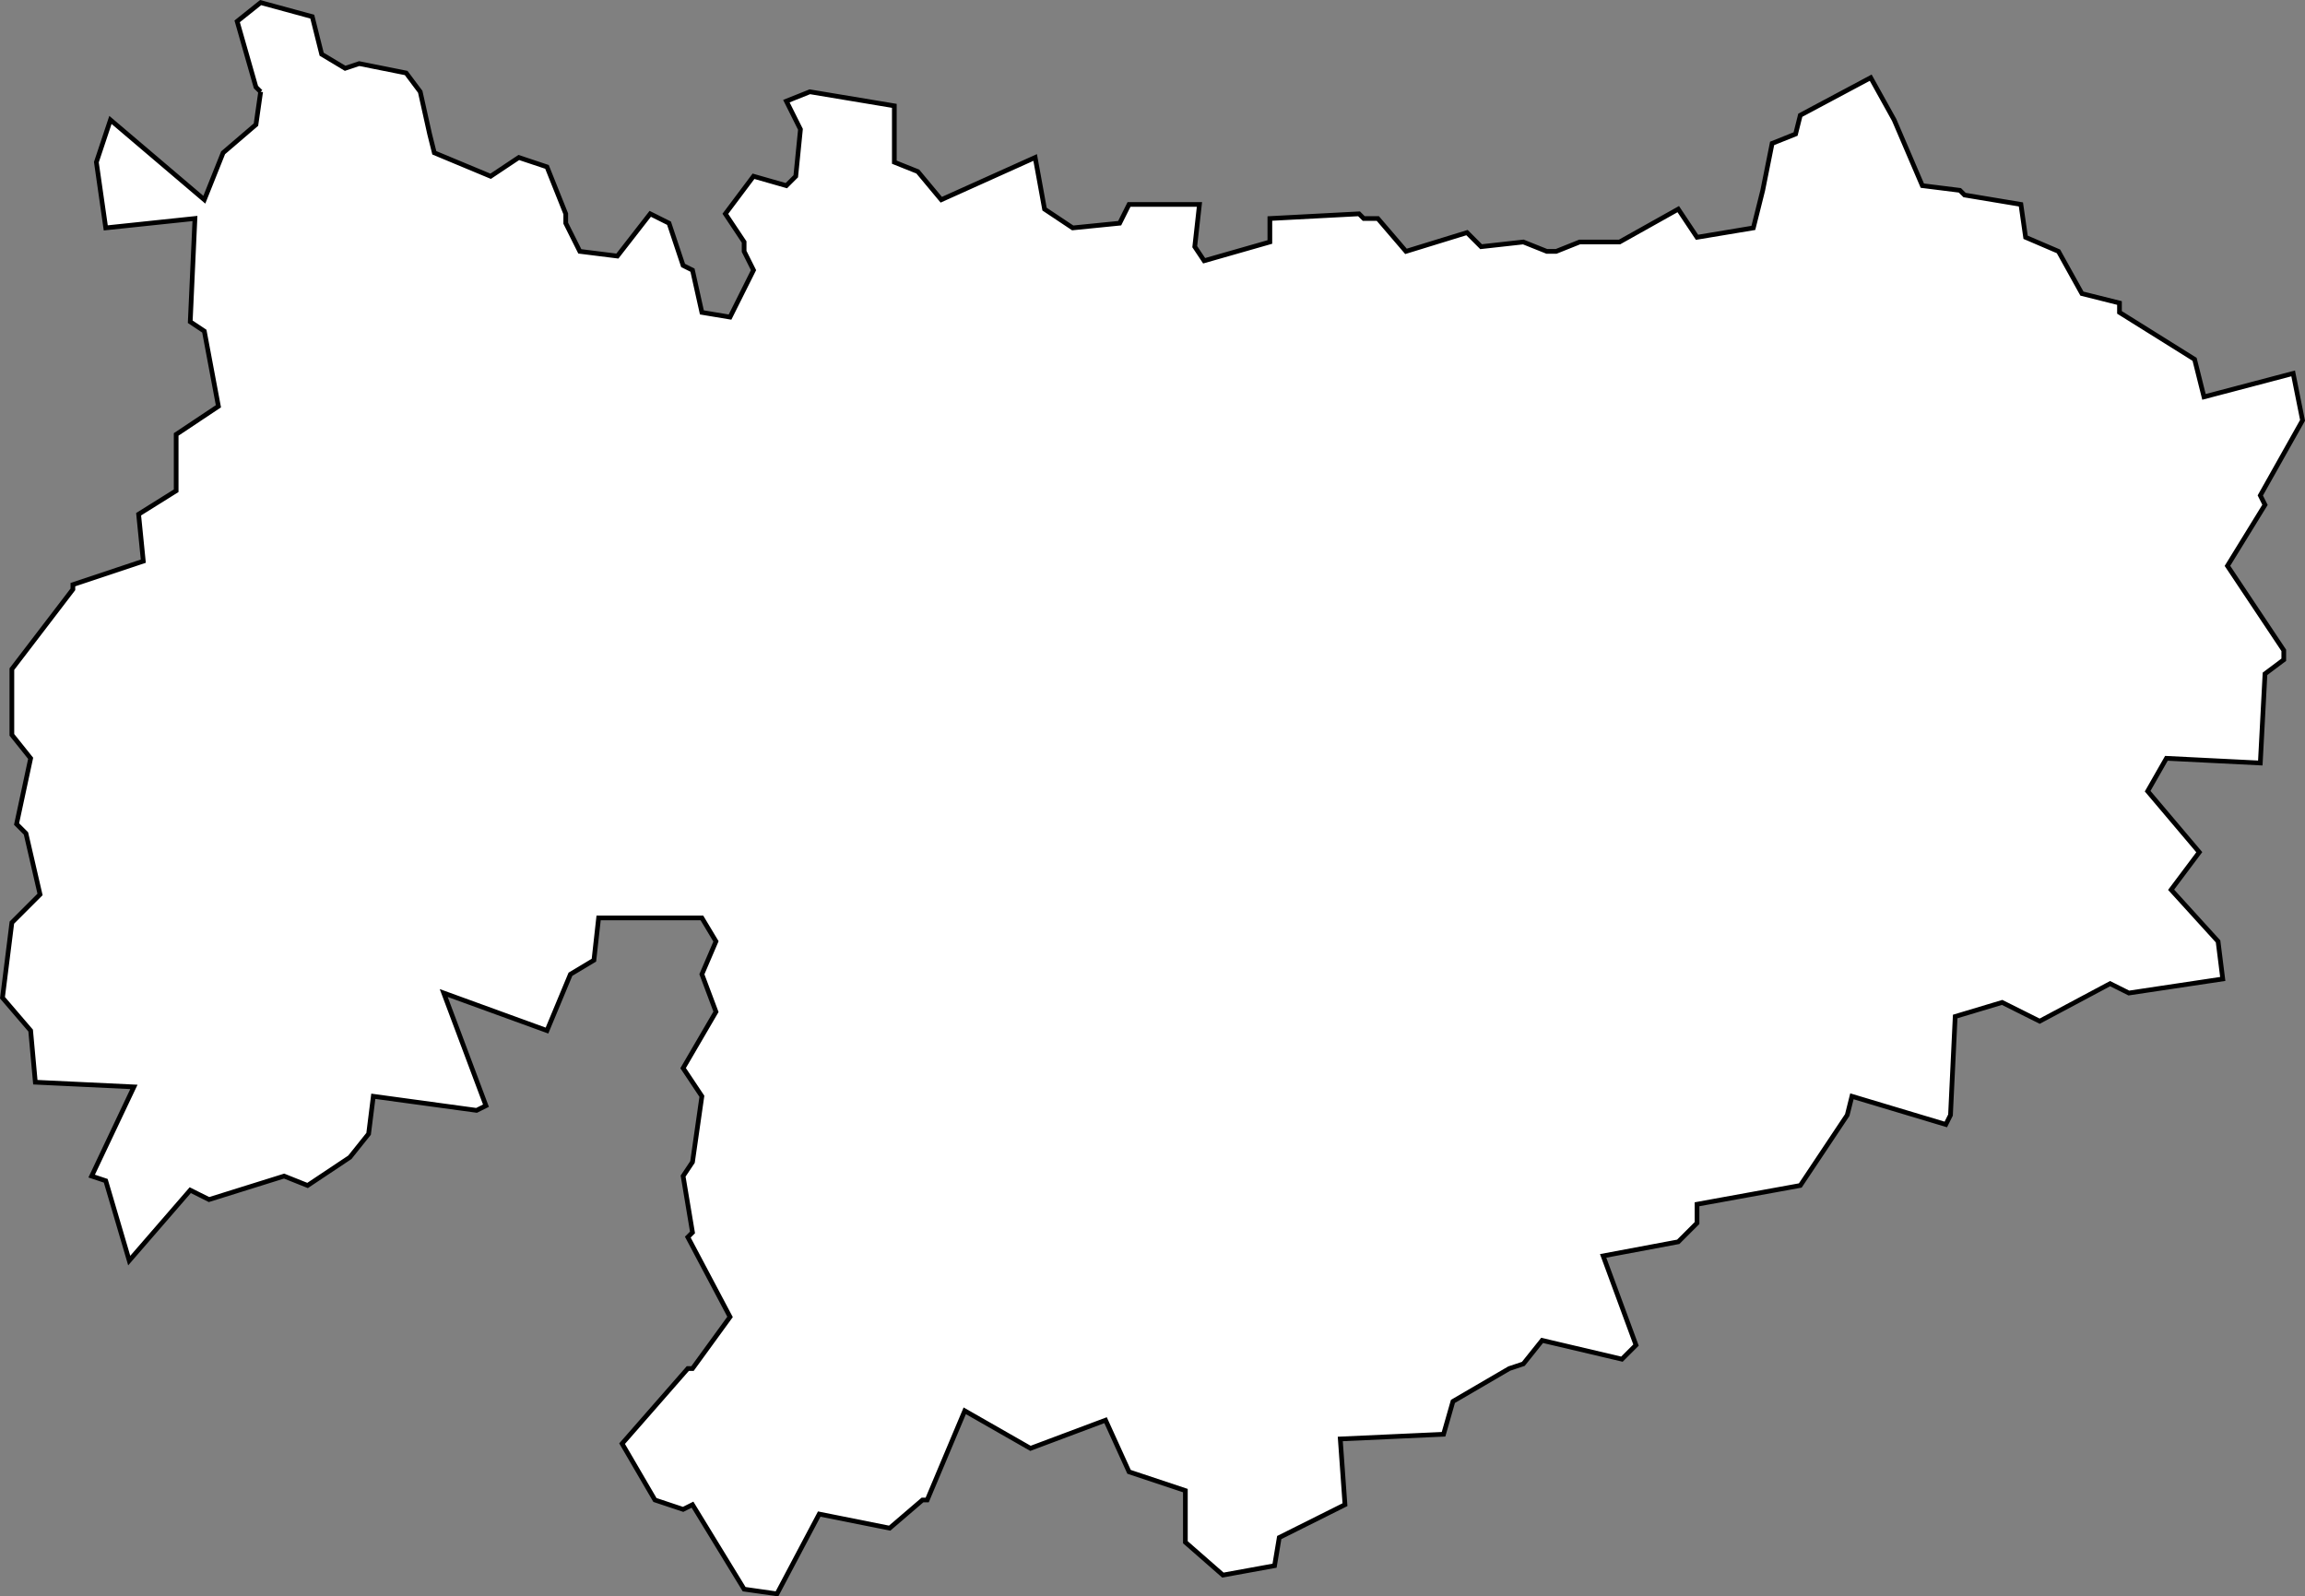 <?xml version="1.0" encoding="UTF-8" standalone="no"?>
<svg
   id="fantasyMap"
   width="491.05"
   height="340.094"
   version="1.1"
   background-color="#000000"
   xmlns="http://www.w3.org/2000/svg"
   xmlns:svg="http://www.w3.org/2000/svg">
  <rect width="100%" height="100%" fill="#808080" stroke="none"/>
  <defs
     id="defs7517" />
  <g
     id="land_1706637220.596828"
     style="display:inline"
     transform="translate(-1048.299,-258.696)">
    <path
       id="state-border10"
       d="m 1103.823,278.245 -1,-1 -4,-14 5,-4 11,3 2,8 5,3 3,-1 10,2 3,4 2,9 v 0 l 1,4 12,5 6,-4 6,2 4,10 v 2 l 3,6 8,1 7,-9 4,2 3,9 2,1 2,9 6,1 5,-10 -2,-4 v -2 l -4,-6 6,-8 7,2 2,-2 1,-10 -3,-6 5,-2 18,3 v 12 l 5,2 5,6 20,-9 2,11 6,4 10,-1 2,-4 h 15 l -1,9 2,3 14,-4 v -5 l 19,-1 1,1 h 3 l 6,7 13,-4 3,3 9,-1 5,2 h 2 l 5,-2 h 8 0.5 l 6.25,-3.5 6.25,-3.5 4,6 12,-2 2,-8 1,-5 1,-5 5,-2 1,-4 15,-8 2.5,4.5 2.5,4.5 3,7 3,7 8,1 1,1 12,2 1,7 7,3 5,9 8,2 v 2 l 16,10 2,8 19,-5 2,10 -9,16 1,2 -8,13 12,18 v 2 l -4,3 -1,19 -20,-1 -4,7 11,13 -6,8 10,11 1,8 -20,3 -4,-2 -15,8 -8,-4 -10,3 -1,21 -1,2 -20,-6 -1,4 -10,15 v 0 l -22,4 v 4 l -4,4 -16,3 7,19 -3,3 -17,-4 -4,5 -3,1 -12,7 -2,7 -22,1 1,14 -14,7 -1,6 -11,2 -8,-7 v -11 l -12,-4 -5,-11 -16,6 -14,-8 -8,19 h -1 l -7,6 -15,-3 -9,17 -7,-1 -11,-18 -2,1 -6,-2 -7,-12 14,-16 h 1 l 8,-11 -9,-17 1,-1 -2,-12 2,-3 2,-14 -4,-6 7,-12 -3,-8 3,-7 -3,-5 h -22 l -1,9 -5,3 -5,12 -22,-8 9,24 -2,1 -22,-3 -1,8 -4,5 -9,6 -5,-2 -16,5 -4,-2 -13,15 -5,-17 -3,-1 9,-19 -21,-1 -1,-11 -6,-7 2,-16 6,-6 -3,-13 -2,-2 3,-14 -4,-5 v -13 -1 l 13,-17 v -1 l 15,-5 -1,-10 8,-5 v -12 l 9,-6 -3,-16 -3,-2 1,-22 -19,2 -2,-14 3,-9 20,17 4,-10 7,-6 1,-7"
       clip-path="url(#state-clip10)"
       stroke="#b36190"
       style="fill:#ffffff;stroke:#000000" />
  </g>
</svg>
